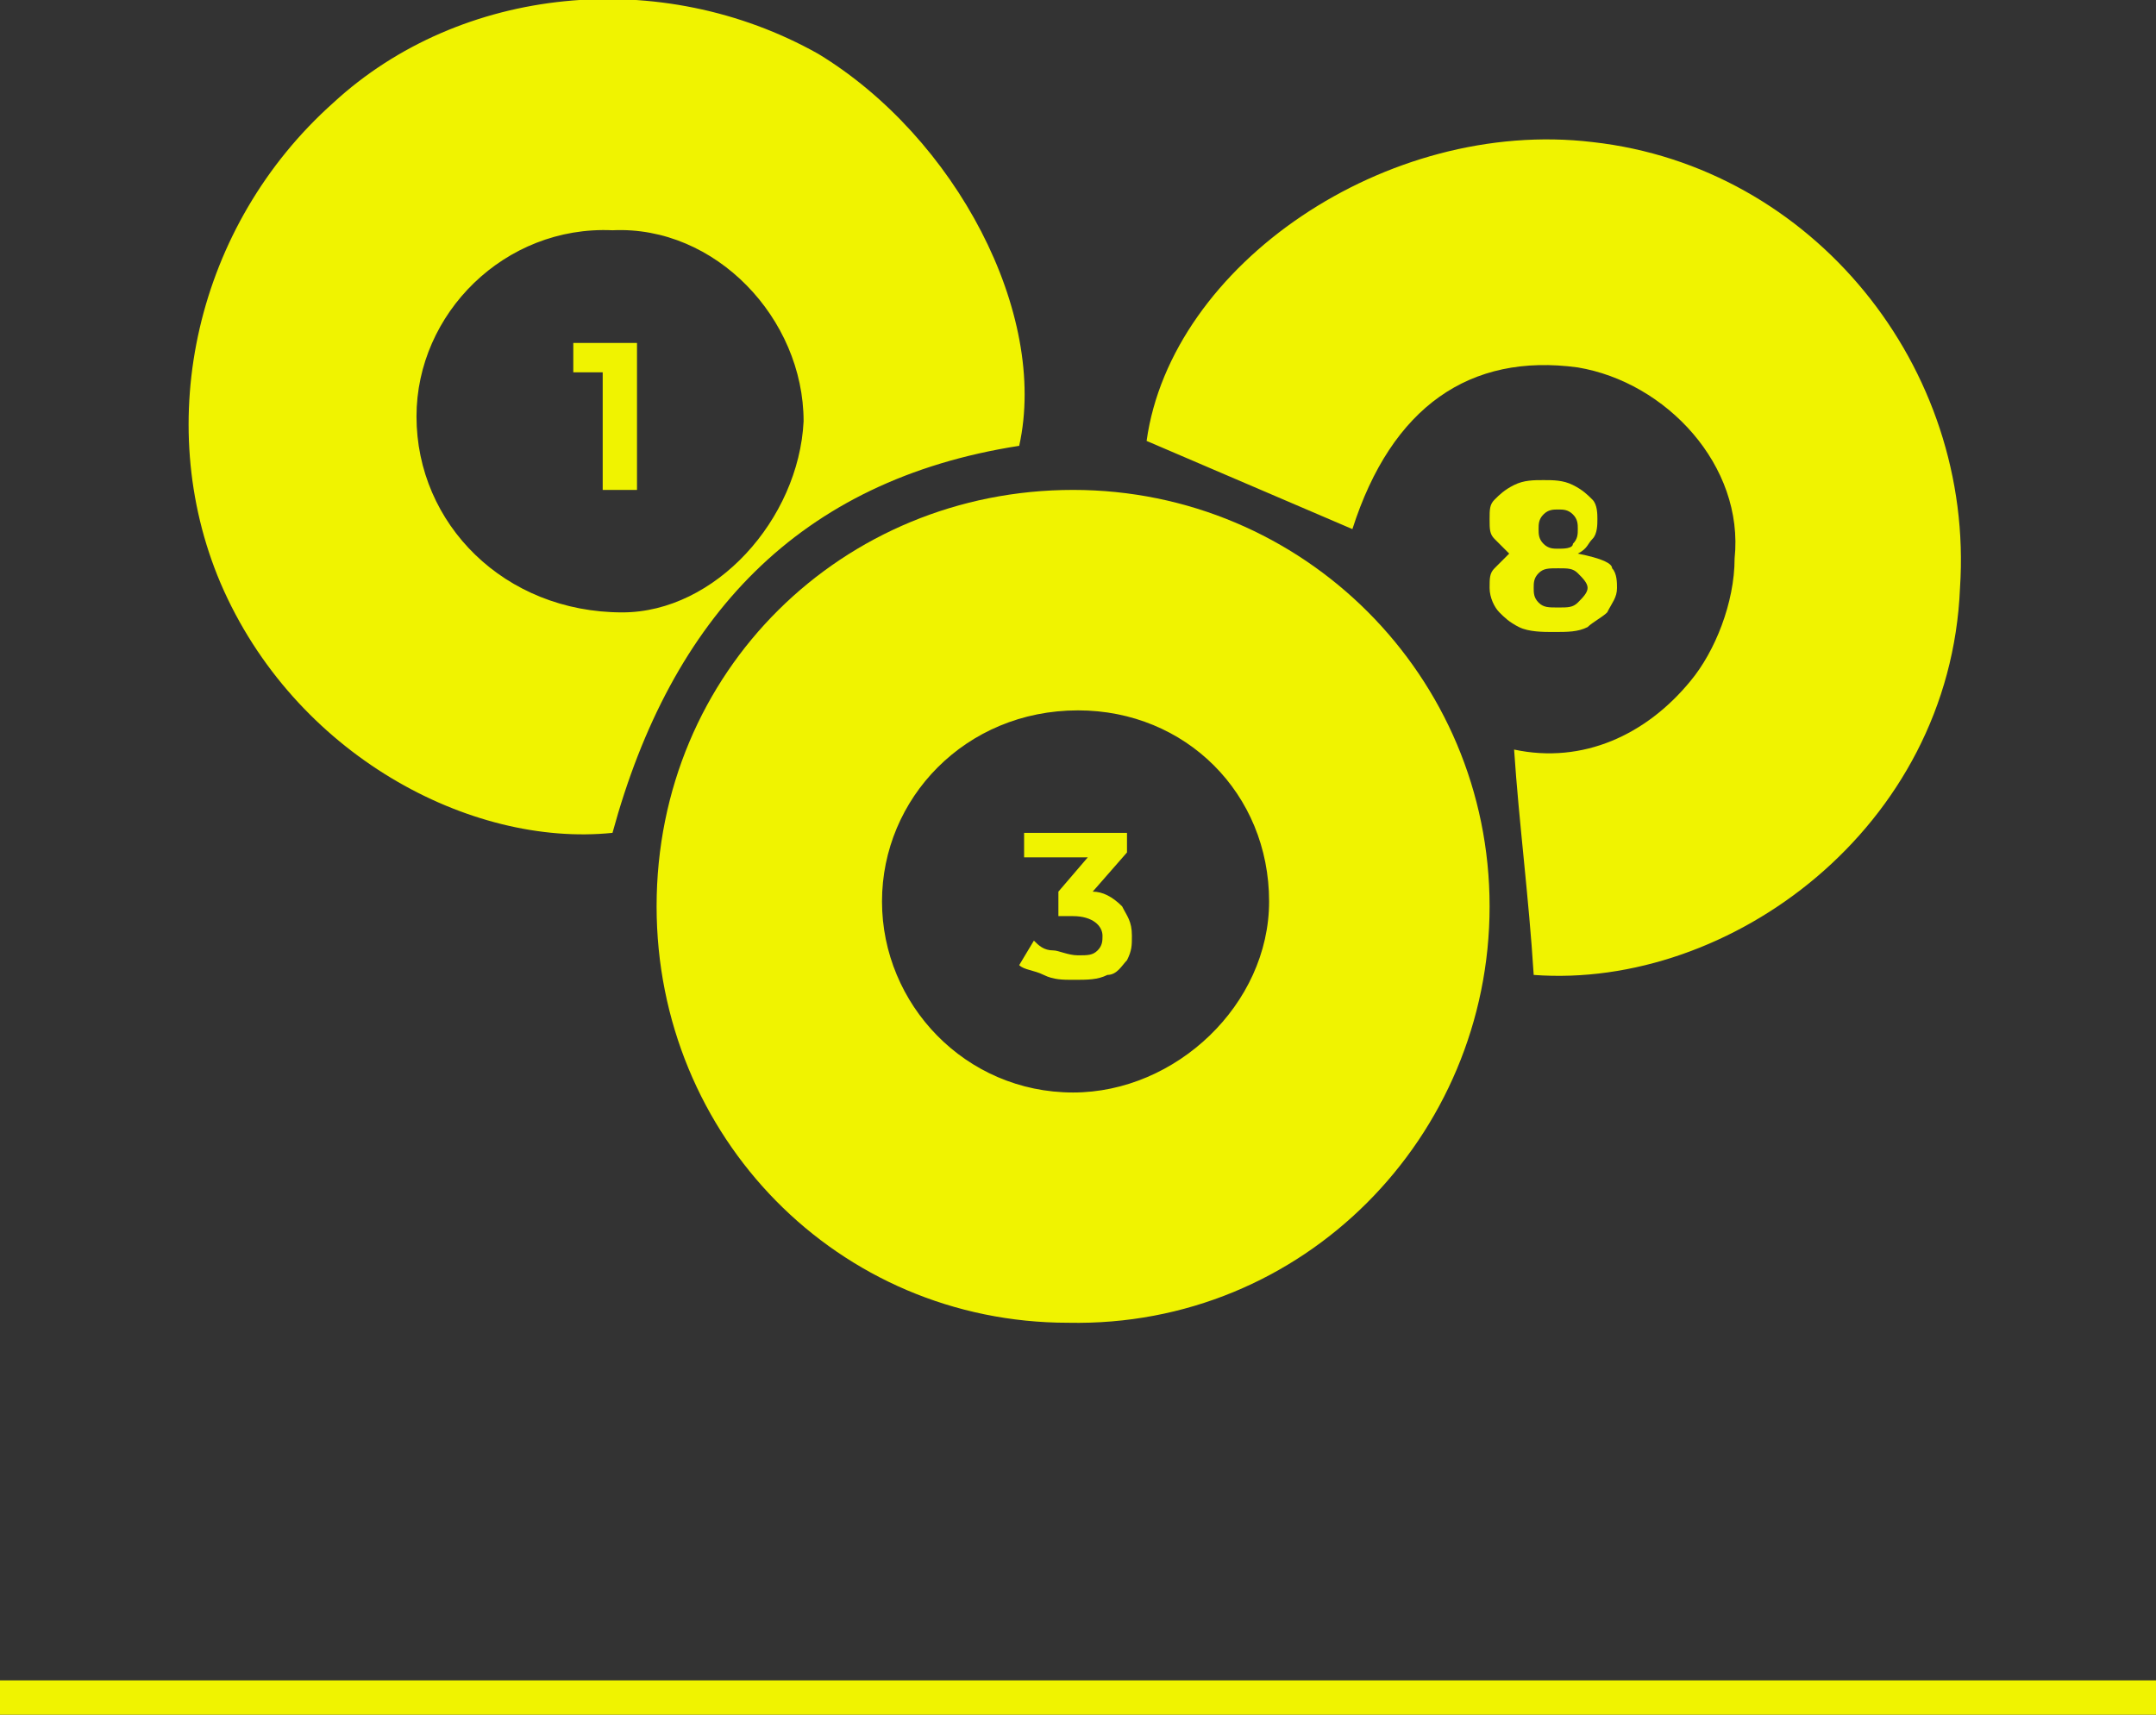 <svg version="1.1" id="Layer_1" xmlns="http://www.w3.org/2000/svg" x="0" y="0" viewBox="0 0 44 35" xml:space="preserve"><rect x="0" y="0" width="44" height="35" fill="#333333" stroke="none"/><style>.st0{fill:#f0f300}</style><path class="st0" d="M0 34.3h44v.7H0zm13.4-15.8c0-4.8 3.8-8.5 8.5-8.5s8.5 3.8 8.5 8.5-3.8 8.6-8.6 8.5c-4.7 0-8.4-3.8-8.4-8.5zm4.6-.1c0 2.1 1.7 3.9 3.9 3.9 2.1 0 4-1.8 4-3.9 0-2.2-1.7-3.9-3.9-3.9-2.3 0-4 1.8-4 3.9z"/><path class="st0" d="M20.8 9.1c-4.5.7-7.1 3.5-8.3 7.9-2.9.3-6.5-1.6-8-5.1C3.1 8.6 4 4.6 6.8 2.1c2.6-2.4 6.7-2.8 9.9-1 2.8 1.7 4.7 5.3 4.1 8zM8.5 8.5c0 2.2 1.8 4 4.2 4 1.9 0 3.6-1.9 3.7-3.9 0-2.1-1.8-4-3.9-3.9-2.2-.1-4 1.7-4 3.8zm22.8 11.4c-.1-1.6-.3-3.1-.4-4.6 1.4.3 2.7-.3 3.6-1.4.5-.6.9-1.6.9-2.5.2-1.9-1.4-3.6-3.2-3.9-2.2-.3-3.8.8-4.6 3.3L23.4 9c.5-3.6 4.9-6.6 9.1-6.1 4.5.5 7.8 4.6 7.5 9.1-.2 4.9-4.7 8.2-8.7 7.9zm-8.4-1.4c.1.2.2.3.2.6 0 .2 0 .3-.1.5-.1.1-.2.3-.4.3-.2.1-.4.1-.7.1-.2 0-.4 0-.6-.1s-.4-.1-.5-.2l.3-.5c.1.1.2.2.4.2.1 0 .3.1.5.1s.3 0 .4-.1.1-.2.1-.3c0-.2-.2-.4-.6-.4h-.3v-.5l.6-.7h-1.3V17H23v.4l-.7.8c.2 0 .4.1.6.3z"/><path class="st0" d="M32.9 11.6c.1.1.1.3.1.4 0 .2-.1.3-.2.5-.1.1-.3.2-.4.3-.2.1-.4.1-.7.1-.2 0-.5 0-.7-.1s-.3-.2-.4-.3-.2-.3-.2-.5 0-.3.1-.4l.3-.3-.3-.3c-.1-.1-.1-.2-.1-.4s0-.3.1-.4c.1-.1.2-.2.4-.3.2-.1.4-.1.6-.1s.4 0 .6.1c.2.1.3.2.4.3.1.1.1.3.1.4 0 .1 0 .3-.1.4-.1.1-.1.2-.3.3.5.1.7.2.7.3zm-.7.7c.1-.1.2-.2.2-.3s-.1-.2-.2-.3c-.1-.1-.2-.1-.4-.1s-.3 0-.4.1-.1.2-.1.3 0 .2.1.3.2.1.4.1.3 0 .4-.1zm-.7-1.8c-.1.1-.1.2-.1.3s0 .2.1.3.2.1.3.1.3 0 .3-.1c.1-.1.1-.2.1-.3s0-.2-.1-.3-.2-.1-.3-.1-.2 0-.3.1zM13 7v3h-.7V7.6h-.6V7H13z"/></svg>